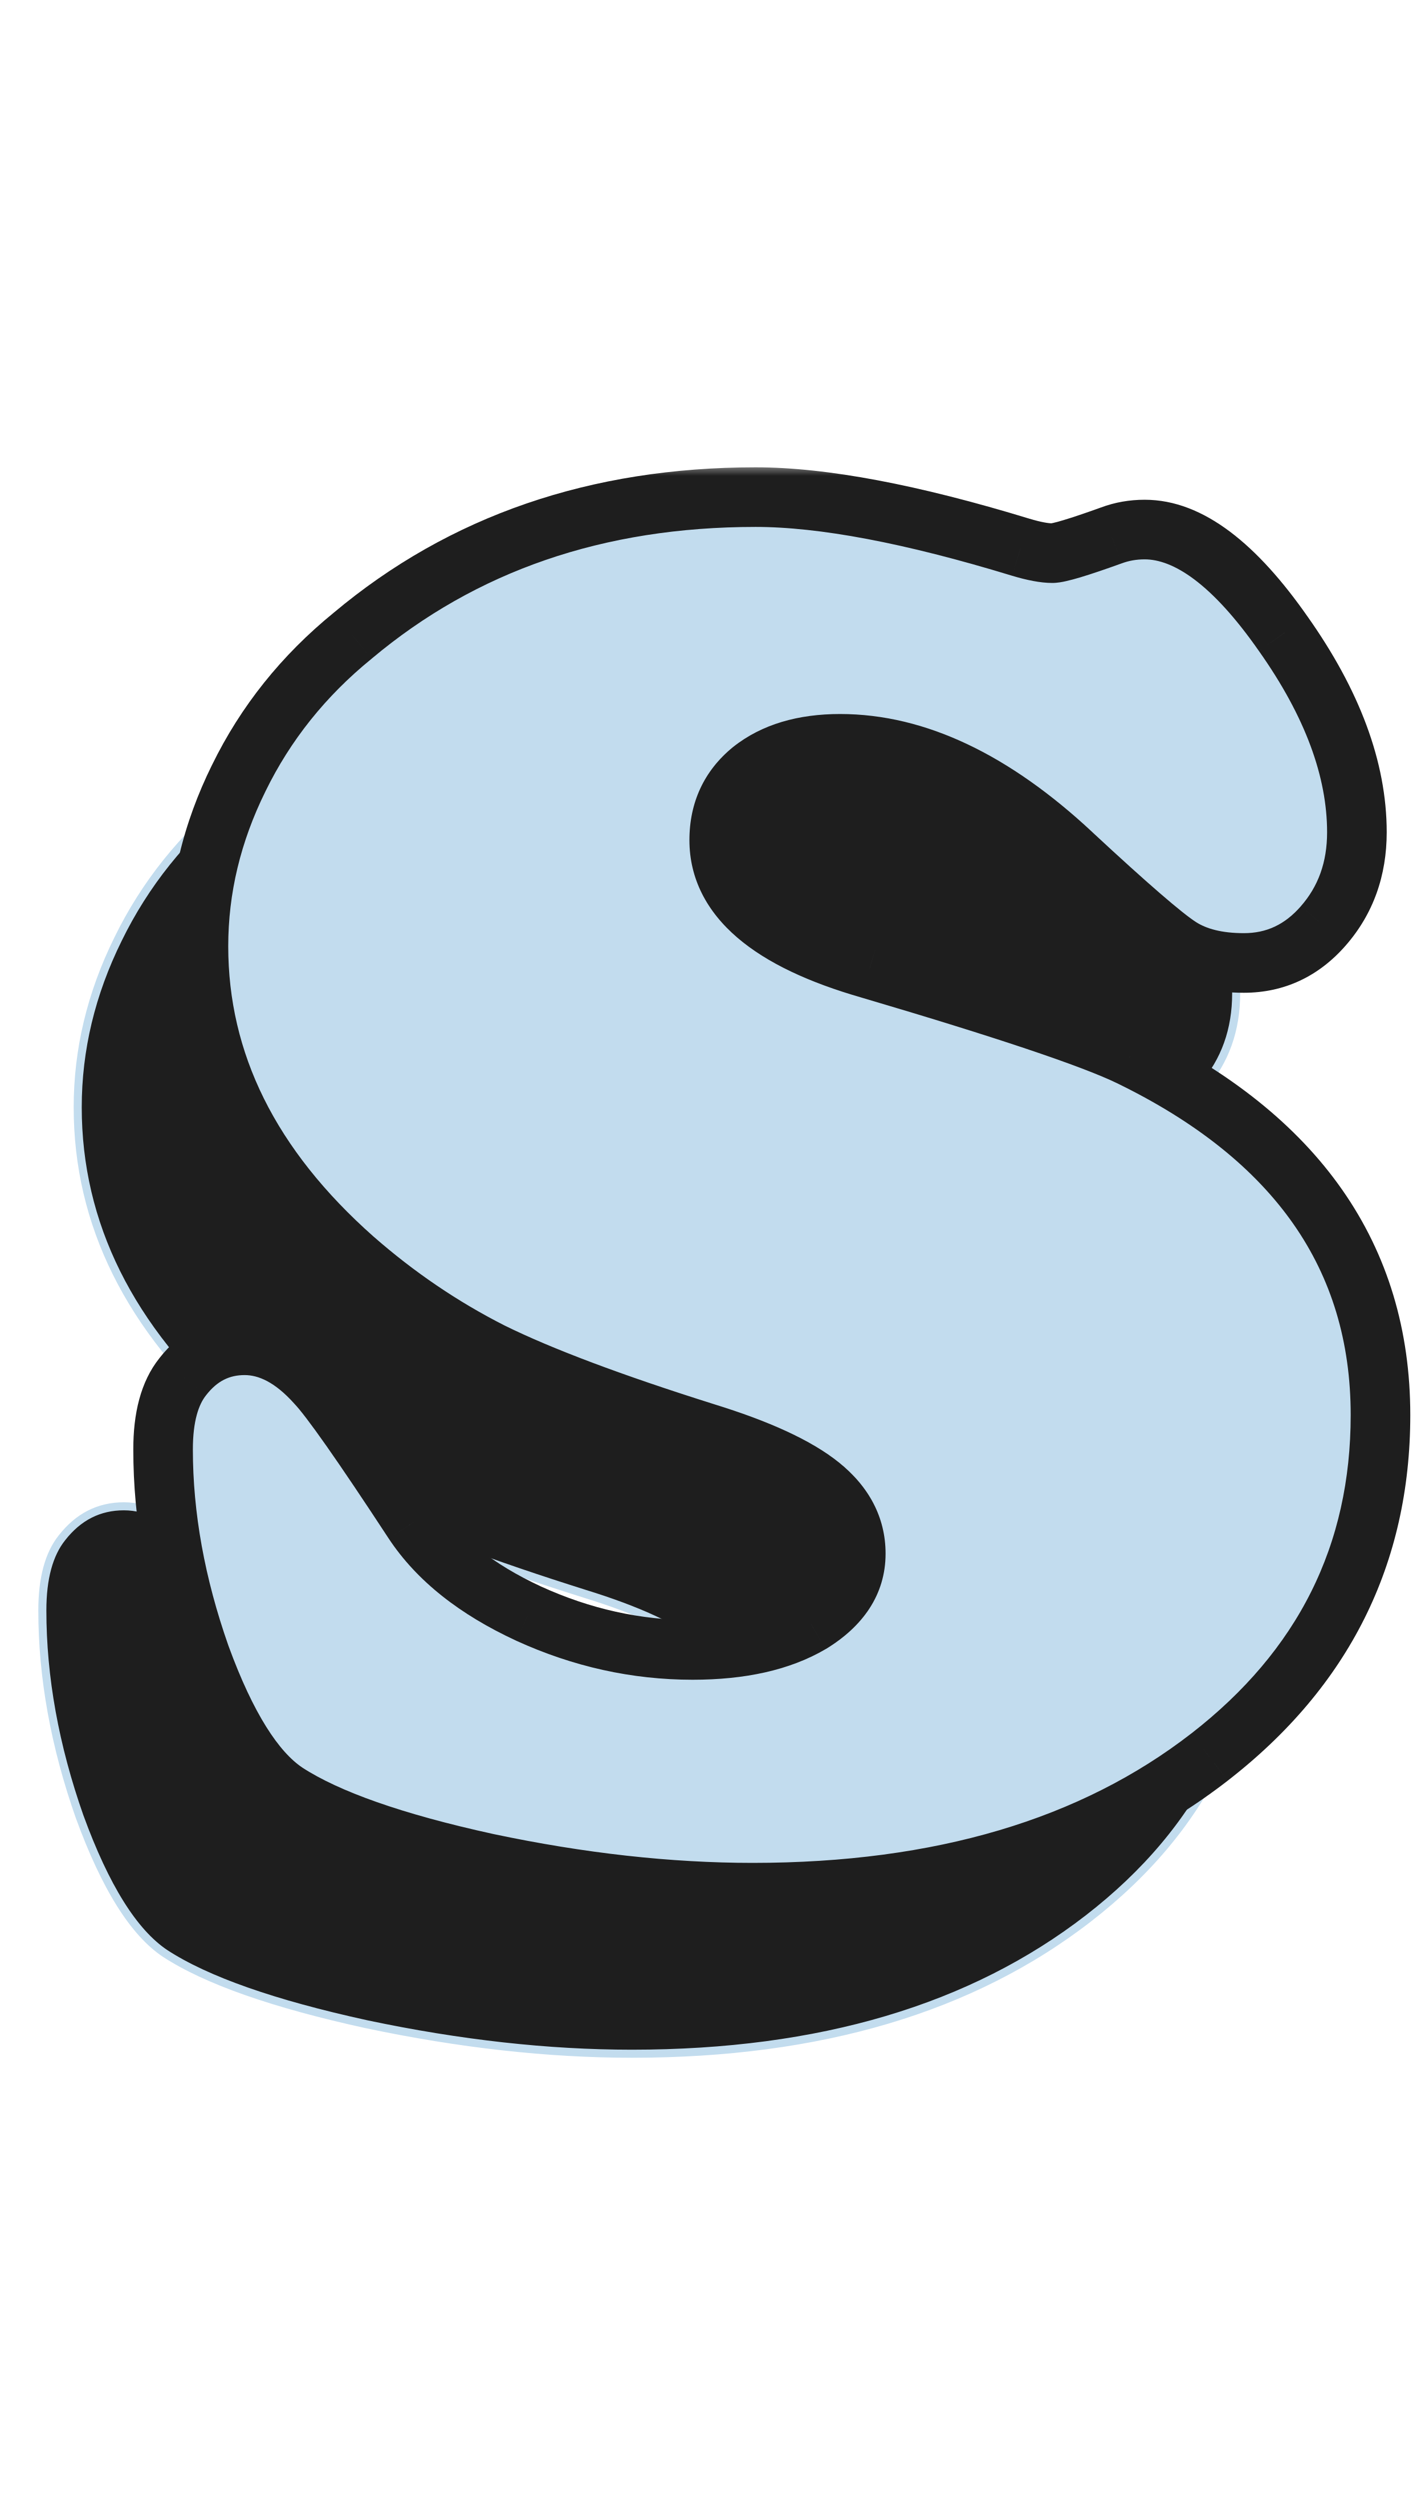 <svg width="61" height="107" viewBox="0 0 61 107" fill="none" xmlns="http://www.w3.org/2000/svg">
<mask id="path-1-outside-1_47_8101" maskUnits="userSpaceOnUse" x="1.088" y="27.759" width="54" height="61" fill="black">
<rect fill="white" x="1.088" y="27.759" width="54" height="61"/>
<path d="M27.175 28.167C30.064 28.167 33.849 28.882 38.532 30.312C39.093 30.48 39.541 30.565 39.878 30.565C40.158 30.565 40.999 30.312 42.402 29.808C42.85 29.639 43.327 29.555 43.832 29.555C45.71 29.555 47.687 31.041 49.762 34.014C51.865 36.986 52.917 39.818 52.917 42.51C52.917 44.08 52.44 45.412 51.487 46.506C50.562 47.571 49.426 48.104 48.08 48.104C46.958 48.104 46.047 47.88 45.346 47.431C44.645 46.983 43.103 45.651 40.719 43.435C37.354 40.295 34.045 38.724 30.793 38.724C29.222 38.724 27.96 39.103 27.007 39.86C26.082 40.617 25.619 41.613 25.619 42.846C25.619 45.286 27.764 47.123 32.054 48.357C37.859 50.067 41.574 51.315 43.201 52.1C50.351 55.577 53.926 60.695 53.926 67.452C53.926 73.425 51.487 78.304 46.608 82.09C41.616 85.959 35.097 87.894 27.049 87.894C23.46 87.894 19.674 87.474 15.693 86.632C11.711 85.763 8.837 84.754 7.07 83.604C5.724 82.707 4.504 80.758 3.411 77.757C2.345 74.729 1.812 71.785 1.812 68.924C1.812 67.55 2.093 66.513 2.654 65.812C3.355 64.915 4.238 64.466 5.303 64.466C6.369 64.466 7.393 65.013 8.374 66.106C8.963 66.723 10.351 68.7 12.538 72.037C13.576 73.607 15.216 74.911 17.459 75.949C19.73 76.986 22.072 77.505 24.483 77.505C26.558 77.505 28.241 77.126 29.531 76.369C30.821 75.584 31.466 74.589 31.466 73.383C31.466 72.261 30.961 71.294 29.951 70.481C28.942 69.668 27.302 68.91 25.03 68.21C21.02 66.948 17.964 65.798 15.861 64.76C13.758 63.695 11.795 62.363 9.972 60.765C5.542 56.839 3.327 52.38 3.327 47.389C3.327 44.922 3.901 42.524 5.051 40.197C6.201 37.841 7.827 35.808 9.93 34.098C14.641 30.144 20.39 28.167 27.175 28.167Z"/>
</mask>
<path d="M27.175 28.167C30.064 28.167 33.849 28.882 38.532 30.312C39.093 30.48 39.541 30.565 39.878 30.565C40.158 30.565 40.999 30.312 42.402 29.808C42.85 29.639 43.327 29.555 43.832 29.555C45.71 29.555 47.687 31.041 49.762 34.014C51.865 36.986 52.917 39.818 52.917 42.51C52.917 44.08 52.44 45.412 51.487 46.506C50.562 47.571 49.426 48.104 48.08 48.104C46.958 48.104 46.047 47.88 45.346 47.431C44.645 46.983 43.103 45.651 40.719 43.435C37.354 40.295 34.045 38.724 30.793 38.724C29.222 38.724 27.96 39.103 27.007 39.86C26.082 40.617 25.619 41.613 25.619 42.846C25.619 45.286 27.764 47.123 32.054 48.357C37.859 50.067 41.574 51.315 43.201 52.1C50.351 55.577 53.926 60.695 53.926 67.452C53.926 73.425 51.487 78.304 46.608 82.09C41.616 85.959 35.097 87.894 27.049 87.894C23.46 87.894 19.674 87.474 15.693 86.632C11.711 85.763 8.837 84.754 7.07 83.604C5.724 82.707 4.504 80.758 3.411 77.757C2.345 74.729 1.812 71.785 1.812 68.924C1.812 67.55 2.093 66.513 2.654 65.812C3.355 64.915 4.238 64.466 5.303 64.466C6.369 64.466 7.393 65.013 8.374 66.106C8.963 66.723 10.351 68.7 12.538 72.037C13.576 73.607 15.216 74.911 17.459 75.949C19.73 76.986 22.072 77.505 24.483 77.505C26.558 77.505 28.241 77.126 29.531 76.369C30.821 75.584 31.466 74.589 31.466 73.383C31.466 72.261 30.961 71.294 29.951 70.481C28.942 69.668 27.302 68.91 25.03 68.21C21.02 66.948 17.964 65.798 15.861 64.76C13.758 63.695 11.795 62.363 9.972 60.765C5.542 56.839 3.327 52.38 3.327 47.389C3.327 44.922 3.901 42.524 5.051 40.197C6.201 37.841 7.827 35.808 9.93 34.098C14.641 30.144 20.39 28.167 27.175 28.167Z" fill="#1E1E1E"/>
<path d="M38.532 30.312L38.482 30.477L38.482 30.477L38.532 30.312ZM42.402 29.808L42.46 29.97L42.462 29.969L42.402 29.808ZM49.762 34.014L49.621 34.112L49.622 34.113L49.762 34.014ZM51.487 46.506L51.357 46.393L51.357 46.393L51.487 46.506ZM40.719 43.435L40.602 43.561L40.602 43.562L40.719 43.435ZM27.007 39.86L26.9 39.725L26.898 39.727L27.007 39.86ZM32.054 48.357L32.103 48.191L32.102 48.191L32.054 48.357ZM43.201 52.1L43.276 51.945L43.276 51.945L43.201 52.1ZM46.608 82.09L46.713 82.226L46.713 82.226L46.608 82.09ZM15.693 86.632L15.656 86.801L15.657 86.801L15.693 86.632ZM7.07 83.604L6.974 83.747L6.976 83.748L7.07 83.604ZM3.411 77.757L3.248 77.815L3.249 77.816L3.411 77.757ZM2.654 65.812L2.788 65.92L2.789 65.918L2.654 65.812ZM8.374 66.106L8.246 66.222L8.249 66.225L8.374 66.106ZM12.538 72.037L12.394 72.132L12.394 72.132L12.538 72.037ZM17.459 75.949L17.387 76.105L17.388 76.106L17.459 75.949ZM29.531 76.369L29.618 76.518L29.62 76.517L29.531 76.369ZM25.03 68.21L24.979 68.374L24.979 68.374L25.03 68.21ZM15.861 64.76L15.783 64.914L15.785 64.915L15.861 64.76ZM9.972 60.765L9.858 60.894L9.859 60.894L9.972 60.765ZM5.051 40.197L5.206 40.273L5.206 40.272L5.051 40.197ZM9.93 34.098L10.039 34.231L10.041 34.23L9.93 34.098ZM27.175 28.339C30.039 28.339 33.805 29.049 38.482 30.477L38.582 30.148C33.893 28.715 30.088 27.995 27.175 27.995V28.339ZM38.482 30.477C39.049 30.647 39.517 30.737 39.878 30.737V30.392C39.566 30.392 39.136 30.314 38.581 30.147L38.482 30.477ZM39.878 30.737C39.968 30.737 40.089 30.718 40.231 30.685C40.377 30.653 40.556 30.604 40.769 30.54C41.194 30.413 41.758 30.222 42.46 29.97L42.343 29.645C41.643 29.897 41.086 30.085 40.67 30.21C40.461 30.273 40.29 30.319 40.156 30.349C40.018 30.38 39.928 30.392 39.878 30.392V30.737ZM42.462 29.969C42.89 29.808 43.346 29.727 43.832 29.727V29.383C43.307 29.383 42.81 29.47 42.341 29.646L42.462 29.969ZM43.832 29.727C45.618 29.727 47.55 31.146 49.621 34.112L49.904 33.915C47.824 30.937 45.802 29.383 43.832 29.383V29.727ZM49.622 34.113C51.711 37.066 52.745 39.864 52.745 42.51H53.089C53.089 39.772 52.02 36.906 49.903 33.914L49.622 34.113ZM52.745 42.51C52.745 44.042 52.281 45.333 51.357 46.393L51.617 46.619C52.6 45.491 53.089 44.118 53.089 42.51H52.745ZM51.357 46.393C50.462 47.423 49.373 47.932 48.08 47.932V48.276C49.478 48.276 50.661 47.72 51.617 46.619L51.357 46.393ZM48.08 47.932C46.98 47.932 46.104 47.712 45.439 47.286L45.253 47.576C45.99 48.048 46.936 48.276 48.08 48.276V47.932ZM45.439 47.286C44.754 46.848 43.224 45.528 40.836 43.309L40.602 43.562C42.981 45.773 44.536 47.117 45.253 47.576L45.439 47.286ZM40.837 43.309C37.453 40.151 34.104 38.552 30.793 38.552V38.897C33.986 38.897 37.255 40.438 40.602 43.561L40.837 43.309ZM30.793 38.552C29.195 38.552 27.892 38.938 26.9 39.725L27.114 39.995C28.029 39.268 29.25 38.897 30.793 38.897V38.552ZM26.898 39.727C25.931 40.518 25.447 41.563 25.447 42.846H25.791C25.791 41.663 26.232 40.717 27.116 39.993L26.898 39.727ZM25.447 42.846C25.447 44.125 26.012 45.239 27.116 46.185C28.215 47.126 29.85 47.902 32.007 48.522L32.102 48.191C29.968 47.577 28.386 46.819 27.34 45.923C26.299 45.032 25.791 44.008 25.791 42.846H25.447ZM32.006 48.522C37.814 50.233 41.515 51.477 43.126 52.255L43.276 51.945C41.634 51.152 37.904 49.901 32.103 48.191L32.006 48.522ZM43.125 52.255C46.681 53.984 49.337 56.116 51.104 58.645C52.869 61.172 53.754 64.106 53.754 67.452H54.099C54.099 64.041 53.196 61.037 51.386 58.447C49.578 55.859 46.871 53.693 43.276 51.945L43.125 52.255ZM53.754 67.452C53.754 73.37 51.341 78.199 46.502 81.954L46.713 82.226C51.633 78.409 54.099 73.48 54.099 67.452H53.754ZM46.502 81.954C41.548 85.794 35.069 87.722 27.049 87.722V88.067C35.124 88.067 41.684 86.125 46.713 82.226L46.502 81.954ZM27.049 87.722C23.473 87.722 19.7 87.303 15.728 86.464L15.657 86.801C19.649 87.644 23.447 88.067 27.049 88.067V87.722ZM15.729 86.464C11.753 85.596 8.904 84.592 7.164 83.46L6.976 83.748C8.77 84.916 11.669 85.93 15.656 86.801L15.729 86.464ZM7.166 83.461C5.868 82.596 4.664 80.692 3.573 77.698L3.249 77.816C4.345 80.823 5.58 82.818 6.974 83.747L7.166 83.461ZM3.573 77.7C2.513 74.688 1.985 71.763 1.985 68.924H1.64C1.64 71.806 2.177 74.77 3.248 77.815L3.573 77.7ZM1.985 68.924C1.985 67.57 2.262 66.578 2.788 65.92L2.519 65.704C1.924 66.448 1.64 67.531 1.64 68.924H1.985ZM2.789 65.918C3.46 65.059 4.295 64.638 5.303 64.638V64.294C4.181 64.294 3.249 64.77 2.518 65.706L2.789 65.918ZM5.303 64.638C6.304 64.638 7.284 65.15 8.246 66.222L8.502 65.991C7.501 64.876 6.434 64.294 5.303 64.294V64.638ZM8.249 66.225C8.533 66.523 9.021 67.161 9.716 68.151C10.408 69.137 11.301 70.464 12.394 72.132L12.682 71.943C11.588 70.273 10.693 68.943 9.998 67.953C9.305 66.966 8.803 66.307 8.499 65.987L8.249 66.225ZM12.394 72.132C13.454 73.736 15.123 75.058 17.387 76.105L17.532 75.792C15.308 74.764 13.697 73.479 12.682 71.942L12.394 72.132ZM17.388 76.106C19.681 77.153 22.046 77.677 24.483 77.677V77.333C22.098 77.333 19.78 76.82 17.531 75.792L17.388 76.106ZM24.483 77.677C26.578 77.677 28.293 77.296 29.618 76.518L29.444 76.221C28.189 76.957 26.539 77.333 24.483 77.333V77.677ZM29.62 76.517C30.947 75.709 31.638 74.665 31.638 73.383H31.293C31.293 74.513 30.695 75.459 29.441 76.222L29.62 76.517ZM31.638 73.383C31.638 72.201 31.102 71.187 30.059 70.347L29.843 70.615C30.819 71.401 31.293 72.322 31.293 73.383H31.638ZM30.059 70.347C29.024 69.513 27.359 68.748 25.081 68.045L24.979 68.374C27.244 69.073 28.86 69.823 29.843 70.615L30.059 70.347ZM25.082 68.045C21.075 66.784 18.028 65.638 15.937 64.606L15.785 64.915C17.899 65.958 20.966 67.111 24.979 68.374L25.082 68.045ZM15.939 64.607C13.849 63.548 11.898 62.224 10.086 60.635L9.859 60.894C11.692 62.502 13.667 63.842 15.783 64.914L15.939 64.607ZM10.087 60.636C5.685 56.736 3.499 52.322 3.499 47.389H3.154C3.154 52.439 5.398 56.942 9.858 60.894L10.087 60.636ZM3.499 47.389C3.499 44.949 4.067 42.578 5.206 40.273L4.897 40.12C3.736 42.47 3.154 44.894 3.154 47.389H3.499ZM5.206 40.272C6.344 37.94 7.955 35.927 10.039 34.231L9.822 33.964C7.7 35.69 6.057 37.742 4.896 40.121L5.206 40.272ZM10.041 34.23C14.718 30.305 20.425 28.339 27.175 28.339V27.995C20.354 27.995 14.565 29.983 9.819 33.966L10.041 34.23Z" fill="#C2DCEE" mask="url(#path-1-outside-1_47_8101)"/>
<mask id="path-3-outside-2_47_8101" maskUnits="userSpaceOnUse" x="5.256" y="19.867" width="56" height="63" fill="black">
<rect fill="white" x="5.256" y="19.867" width="56" height="63"/>
<path d="M32.343 21.276C35.232 21.276 39.017 21.991 43.7 23.421C44.261 23.589 44.709 23.673 45.046 23.673C45.326 23.673 46.167 23.421 47.569 22.916C48.018 22.748 48.495 22.664 49 22.664C50.878 22.664 52.855 24.15 54.93 27.122C57.033 30.095 58.085 32.927 58.085 35.619C58.085 37.189 57.608 38.521 56.655 39.614C55.729 40.68 54.594 41.213 53.248 41.213C52.126 41.213 51.215 40.989 50.514 40.54C49.813 40.091 48.271 38.759 45.887 36.544C42.522 33.404 39.213 31.833 35.961 31.833C34.39 31.833 33.129 32.212 32.175 32.969C31.25 33.726 30.787 34.721 30.787 35.955C30.787 38.395 32.932 40.231 37.222 41.465C43.027 43.176 46.742 44.423 48.369 45.209C55.519 48.686 59.094 53.803 59.094 60.561C59.094 66.534 56.655 71.413 51.776 75.198C46.784 79.068 40.265 81.003 32.217 81.003C28.628 81.003 24.842 80.582 20.861 79.741C16.879 78.872 14.005 77.862 12.238 76.713C10.892 75.815 9.672 73.866 8.579 70.866C7.513 67.838 6.98 64.893 6.98 62.033C6.98 60.659 7.261 59.622 7.822 58.921C8.523 58.023 9.406 57.575 10.472 57.575C11.537 57.575 12.56 58.121 13.542 59.215C14.131 59.832 15.519 61.809 17.706 65.146C18.744 66.716 20.384 68.02 22.627 69.057C24.898 70.095 27.24 70.614 29.651 70.614C31.726 70.614 33.409 70.235 34.699 69.478C35.989 68.693 36.634 67.697 36.634 66.492C36.634 65.37 36.129 64.403 35.119 63.59C34.11 62.776 32.469 62.019 30.198 61.318C26.188 60.056 23.132 58.907 21.029 57.869C18.926 56.804 16.963 55.472 15.14 53.873C10.71 49.948 8.495 45.489 8.495 40.498C8.495 38.03 9.069 35.633 10.219 33.305C11.369 30.95 12.995 28.917 15.098 27.206C19.809 23.253 25.558 21.276 32.343 21.276Z"/>
</mask>
<path d="M32.343 21.276C35.232 21.276 39.017 21.991 43.7 23.421C44.261 23.589 44.709 23.673 45.046 23.673C45.326 23.673 46.167 23.421 47.569 22.916C48.018 22.748 48.495 22.664 49 22.664C50.878 22.664 52.855 24.15 54.93 27.122C57.033 30.095 58.085 32.927 58.085 35.619C58.085 37.189 57.608 38.521 56.655 39.614C55.729 40.68 54.594 41.213 53.248 41.213C52.126 41.213 51.215 40.989 50.514 40.54C49.813 40.091 48.271 38.759 45.887 36.544C42.522 33.404 39.213 31.833 35.961 31.833C34.39 31.833 33.129 32.212 32.175 32.969C31.25 33.726 30.787 34.721 30.787 35.955C30.787 38.395 32.932 40.231 37.222 41.465C43.027 43.176 46.742 44.423 48.369 45.209C55.519 48.686 59.094 53.803 59.094 60.561C59.094 66.534 56.655 71.413 51.776 75.198C46.784 79.068 40.265 81.003 32.217 81.003C28.628 81.003 24.842 80.582 20.861 79.741C16.879 78.872 14.005 77.862 12.238 76.713C10.892 75.815 9.672 73.866 8.579 70.866C7.513 67.838 6.98 64.893 6.98 62.033C6.98 60.659 7.261 59.622 7.822 58.921C8.523 58.023 9.406 57.575 10.472 57.575C11.537 57.575 12.56 58.121 13.542 59.215C14.131 59.832 15.519 61.809 17.706 65.146C18.744 66.716 20.384 68.02 22.627 69.057C24.898 70.095 27.24 70.614 29.651 70.614C31.726 70.614 33.409 70.235 34.699 69.478C35.989 68.693 36.634 67.697 36.634 66.492C36.634 65.37 36.129 64.403 35.119 63.59C34.11 62.776 32.469 62.019 30.198 61.318C26.188 60.056 23.132 58.907 21.029 57.869C18.926 56.804 16.963 55.472 15.14 53.873C10.71 49.948 8.495 45.489 8.495 40.498C8.495 38.03 9.069 35.633 10.219 33.305C11.369 30.95 12.995 28.917 15.098 27.206C19.809 23.253 25.558 21.276 32.343 21.276Z" fill="#C2DCEE"/>
<path d="M43.7 23.421L43.327 24.641L43.333 24.643L43.7 23.421ZM47.569 22.916L48.002 24.116L48.01 24.113L48.017 24.111L47.569 22.916ZM54.93 27.122L53.884 27.852L53.889 27.859L54.93 27.122ZM56.655 39.614L55.693 38.776L55.692 38.778L56.655 39.614ZM45.887 36.544L45.017 37.477L45.019 37.478L45.887 36.544ZM32.175 32.969L31.382 31.97L31.375 31.976L31.367 31.982L32.175 32.969ZM37.222 41.465L37.583 40.242L37.575 40.239L37.222 41.465ZM48.369 45.209L48.926 44.062L48.923 44.06L48.369 45.209ZM51.776 75.198L52.557 76.207L52.558 76.206L51.776 75.198ZM20.861 79.741L20.588 80.987L20.597 80.989L20.861 79.741ZM12.238 76.713L11.53 77.774L11.542 77.782L12.238 76.713ZM8.579 70.866L7.375 71.289L7.378 71.296L7.38 71.303L8.579 70.866ZM7.822 58.921L8.818 59.718L8.822 59.712L8.827 59.706L7.822 58.921ZM13.542 59.215L12.593 60.067L12.606 60.082L12.619 60.096L13.542 59.215ZM17.706 65.146L16.639 65.845L16.642 65.849L17.706 65.146ZM22.627 69.057L22.092 70.215L22.097 70.218L22.627 69.057ZM34.699 69.478L35.344 70.578L35.353 70.573L35.362 70.568L34.699 69.478ZM30.198 61.318L29.815 62.535L29.822 62.537L30.198 61.318ZM21.029 57.869L20.452 59.007L20.465 59.013L21.029 57.869ZM15.14 53.873L14.294 54.828L14.299 54.832L15.14 53.873ZM10.219 33.305L11.363 33.87L11.365 33.865L10.219 33.305ZM15.098 27.206L15.903 28.196L15.911 28.19L15.918 28.183L15.098 27.206ZM32.343 22.551C35.048 22.551 38.694 23.226 43.327 24.641L44.072 22.201C39.34 20.756 35.416 20 32.343 20V22.551ZM43.333 24.643C43.939 24.824 44.526 24.949 45.046 24.949V22.398C44.892 22.398 44.582 22.354 44.066 22.199L43.333 24.643ZM45.046 24.949C45.264 24.949 45.484 24.906 45.641 24.87C45.822 24.83 46.028 24.773 46.254 24.706C46.706 24.57 47.292 24.372 48.002 24.116L47.138 21.716C46.446 21.965 45.909 22.146 45.52 22.262C45.326 22.321 45.181 22.359 45.081 22.381C44.958 22.409 44.968 22.398 45.046 22.398V24.949ZM48.017 24.111C48.315 23.999 48.64 23.939 49 23.939V21.388C48.35 21.388 47.721 21.497 47.122 21.722L48.017 24.111ZM49 23.939C50.198 23.939 51.84 24.925 53.884 27.852L55.976 26.392C53.87 23.375 51.559 21.388 49 21.388V23.939ZM53.889 27.859C55.892 30.691 56.809 33.269 56.809 35.619H59.361C59.361 32.584 58.174 29.499 55.972 26.386L53.889 27.859ZM56.809 35.619C56.809 36.908 56.427 37.935 55.693 38.776L57.616 40.453C58.789 39.107 59.361 37.47 59.361 35.619H56.809ZM55.692 38.778C54.995 39.58 54.204 39.937 53.248 39.937V42.488C54.983 42.488 56.464 41.78 57.618 40.451L55.692 38.778ZM53.248 39.937C52.288 39.937 51.637 39.744 51.201 39.465L49.826 41.614C50.792 42.233 51.965 42.488 53.248 42.488V39.937ZM51.201 39.465C50.619 39.093 49.169 37.853 46.755 35.61L45.019 37.478C47.372 39.665 49.007 41.09 49.826 41.614L51.201 39.465ZM46.758 35.611C43.254 32.342 39.649 30.558 35.961 30.558V33.109C38.777 33.109 41.79 34.465 45.017 37.477L46.758 35.611ZM35.961 30.558C34.187 30.558 32.619 30.987 31.382 31.97L32.968 33.968C33.638 33.436 34.594 33.109 35.961 33.109V30.558ZM31.367 31.982C30.135 32.99 29.512 34.353 29.512 35.955H32.063C32.063 35.09 32.364 34.462 32.983 33.956L31.367 31.982ZM29.512 35.955C29.512 37.608 30.26 39.013 31.566 40.131C32.835 41.218 34.64 42.05 36.87 42.691L37.575 40.239C35.515 39.647 34.102 38.944 33.226 38.193C32.386 37.475 32.063 36.742 32.063 35.955H29.512ZM36.862 42.689C42.691 44.407 46.3 45.626 47.814 46.357L48.923 44.06C47.185 43.221 43.362 41.945 37.583 40.242L36.862 42.689ZM47.811 46.356C51.243 48.025 53.734 50.047 55.367 52.385C56.993 54.712 57.819 57.421 57.819 60.561H60.37C60.37 56.944 59.408 53.715 57.459 50.924C55.517 48.145 52.645 45.87 48.926 44.062L47.811 46.356ZM57.819 60.561C57.819 66.124 55.574 70.637 50.994 74.191L52.558 76.206C57.736 72.189 60.37 66.943 60.37 60.561H57.819ZM50.994 74.19C46.282 77.844 40.06 79.727 32.217 79.727V82.278C40.469 82.278 47.287 80.292 52.557 76.207L50.994 74.19ZM32.217 79.727C28.727 79.727 25.031 79.318 21.124 78.493L20.597 80.989C24.654 81.846 28.529 82.278 32.217 82.278V79.727ZM21.133 78.495C17.188 77.634 14.5 76.663 12.934 75.644L11.542 77.782C13.509 79.062 16.57 80.11 20.588 80.987L21.133 78.495ZM12.946 75.651C11.959 74.993 10.854 73.383 9.777 70.429L7.38 71.303C8.491 74.35 9.826 76.637 11.53 77.774L12.946 75.651ZM9.782 70.443C8.758 67.534 8.256 64.733 8.256 62.033H5.705C5.705 65.054 6.268 68.141 7.375 71.289L9.782 70.443ZM8.256 62.033C8.256 60.803 8.512 60.1 8.818 59.718L6.826 58.124C6.01 59.143 5.705 60.516 5.705 62.033H8.256ZM8.827 59.706C9.305 59.094 9.829 58.85 10.472 58.85V56.299C8.983 56.299 7.74 56.953 6.816 58.135L8.827 59.706ZM10.472 58.85C11.053 58.85 11.758 59.137 12.593 60.067L14.491 58.363C13.363 57.106 12.021 56.299 10.472 56.299V58.85ZM12.619 60.096C12.837 60.324 13.28 60.895 13.981 61.893C14.664 62.866 15.549 64.182 16.639 65.845L18.773 64.446C17.676 62.773 16.774 61.432 16.069 60.427C15.382 59.449 14.835 58.723 14.465 58.334L12.619 60.096ZM16.642 65.849C17.845 67.67 19.699 69.109 22.092 70.215L23.163 67.9C21.069 66.931 19.642 65.762 18.77 64.442L16.642 65.849ZM22.097 70.218C24.529 71.329 27.05 71.889 29.651 71.889V69.338C27.429 69.338 25.268 68.861 23.157 67.897L22.097 70.218ZM29.651 71.889C31.869 71.889 33.797 71.486 35.344 70.578L34.053 68.378C33.02 68.984 31.583 69.338 29.651 69.338V71.889ZM35.362 70.568C36.922 69.618 37.909 68.258 37.909 66.492H35.358C35.358 67.136 35.056 67.767 34.035 68.388L35.362 70.568ZM37.909 66.492C37.909 64.921 37.177 63.609 35.92 62.596L34.319 64.583C35.081 65.196 35.358 65.819 35.358 66.492H37.909ZM35.92 62.596C34.72 61.629 32.893 60.815 30.574 60.099L29.822 62.537C32.046 63.223 33.5 63.923 34.319 64.583L35.92 62.596ZM30.581 60.101C26.593 58.846 23.609 57.72 21.593 56.725L20.465 59.013C22.655 60.094 25.784 61.266 29.815 62.535L30.581 60.101ZM21.605 56.731C19.6 55.715 17.726 54.444 15.981 52.914L14.299 54.832C16.2 56.499 18.251 57.892 20.452 59.007L21.605 56.731ZM15.986 52.919C11.773 49.186 9.77 45.056 9.77 40.498H7.219C7.219 45.922 9.646 50.709 14.294 54.828L15.986 52.919ZM9.77 40.498C9.77 38.236 10.295 36.031 11.363 33.87L9.075 32.74C7.844 35.234 7.219 37.824 7.219 40.498H9.77ZM11.365 33.865C12.431 31.682 13.939 29.794 15.903 28.196L14.293 26.217C12.052 28.04 10.306 30.218 9.073 32.746L11.365 33.865ZM15.918 28.183C20.375 24.443 25.824 22.551 32.343 22.551V20C25.291 20 19.243 22.062 14.278 26.229L15.918 28.183Z" fill="#1E1E1E" mask="url(#path-3-outside-2_47_8101)"/>
</svg>
